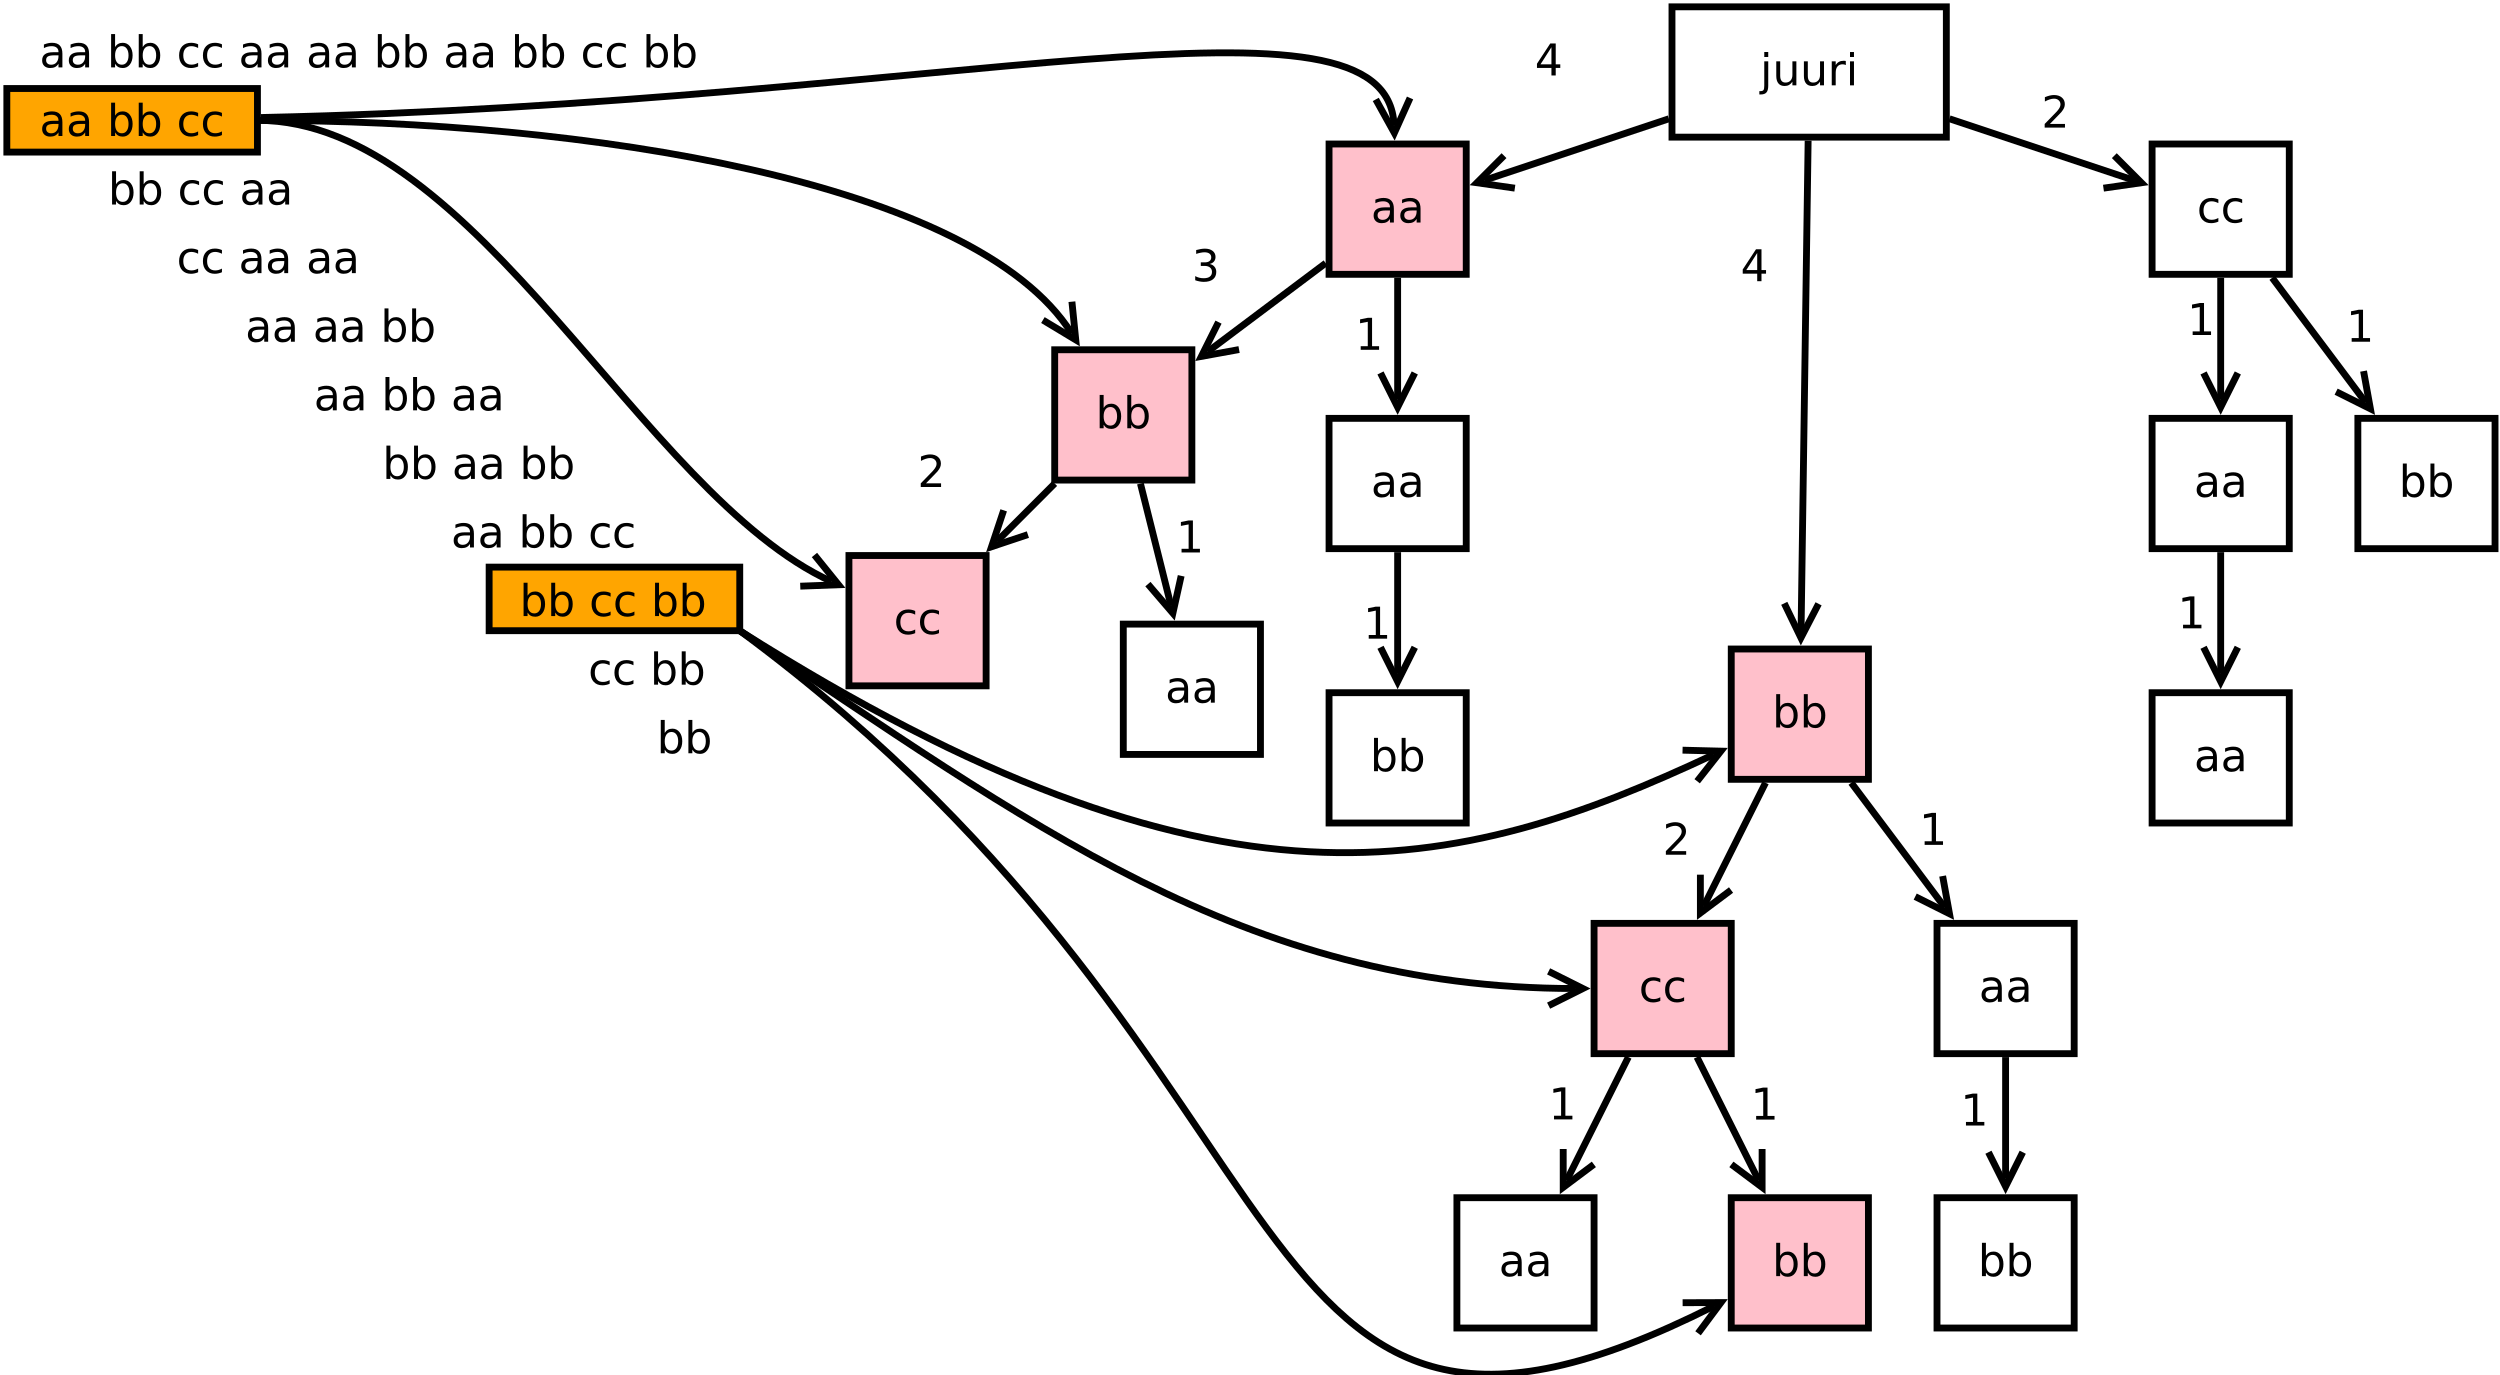 <?xml version="1.0" encoding="UTF-8"?>
<svg xmlns="http://www.w3.org/2000/svg" xmlns:xlink="http://www.w3.org/1999/xlink" width="729pt" height="401pt" viewBox="0 0 729 401" version="1.1">
<defs>
<g>
<symbol overflow="visible" id="glyph0-0">
<path style="stroke:none;" d="M 0.641 2.266 L 0.641 -9.016 L 7.031 -9.016 L 7.031 2.266 Z M 1.359 1.547 L 6.328 1.547 L 6.328 -8.297 L 1.359 -8.297 Z M 1.359 1.547 "/>
</symbol>
<symbol overflow="visible" id="glyph0-1">
<path style="stroke:none;" d="M 4.391 -3.516 C 3.461 -3.516 2.816 -3.406 2.453 -3.188 C 2.098 -2.977 1.922 -2.617 1.922 -2.109 C 1.922 -1.703 2.051 -1.379 2.312 -1.141 C 2.582 -0.898 2.953 -0.781 3.422 -0.781 C 4.055 -0.781 4.566 -1.004 4.953 -1.453 C 5.336 -1.91 5.531 -2.516 5.531 -3.266 L 5.531 -3.516 Z M 6.672 -4 L 6.672 0 L 5.531 0 L 5.531 -1.062 C 5.27 -0.633 4.941 -0.316 4.547 -0.109 C 4.16 0.086 3.68 0.188 3.109 0.188 C 2.391 0.188 1.816 -0.016 1.391 -0.422 C 0.973 -0.828 0.766 -1.363 0.766 -2.031 C 0.766 -2.82 1.023 -3.414 1.547 -3.812 C 2.078 -4.219 2.867 -4.422 3.922 -4.422 L 5.531 -4.422 L 5.531 -4.531 C 5.531 -5.062 5.352 -5.469 5 -5.75 C 4.656 -6.039 4.172 -6.188 3.547 -6.188 C 3.141 -6.188 2.75 -6.141 2.375 -6.047 C 2 -5.953 1.633 -5.812 1.281 -5.625 L 1.281 -6.672 C 1.695 -6.836 2.102 -6.961 2.5 -7.047 C 2.895 -7.129 3.281 -7.172 3.656 -7.172 C 4.676 -7.172 5.43 -6.906 5.922 -6.375 C 6.422 -5.852 6.672 -5.062 6.672 -4 Z M 6.672 -4 "/>
</symbol>
<symbol overflow="visible" id="glyph0-2">
<path style="stroke:none;" d="M 6.234 -3.5 C 6.234 -4.344 6.055 -5.004 5.703 -5.484 C 5.359 -5.961 4.883 -6.203 4.281 -6.203 C 3.664 -6.203 3.18 -5.961 2.828 -5.484 C 2.484 -5.004 2.312 -4.344 2.312 -3.5 C 2.312 -2.645 2.484 -1.977 2.828 -1.5 C 3.18 -1.02 3.664 -0.781 4.281 -0.781 C 4.883 -0.781 5.359 -1.02 5.703 -1.5 C 6.055 -1.977 6.234 -2.645 6.234 -3.5 Z M 2.312 -5.938 C 2.562 -6.352 2.867 -6.66 3.234 -6.859 C 3.598 -7.066 4.039 -7.172 4.562 -7.172 C 5.406 -7.172 6.094 -6.832 6.625 -6.156 C 7.156 -5.477 7.422 -4.594 7.422 -3.5 C 7.422 -2.395 7.156 -1.504 6.625 -0.828 C 6.094 -0.148 5.406 0.188 4.562 0.188 C 4.039 0.188 3.598 0.086 3.234 -0.109 C 2.867 -0.316 2.562 -0.629 2.312 -1.047 L 2.312 0 L 1.156 0 L 1.156 -9.719 L 2.312 -9.719 Z M 2.312 -5.938 "/>
</symbol>
<symbol overflow="visible" id="glyph0-3">
<path style="stroke:none;" d="M 6.25 -6.734 L 6.25 -5.656 C 5.914 -5.832 5.586 -5.961 5.266 -6.047 C 4.941 -6.141 4.613 -6.188 4.281 -6.188 C 3.531 -6.188 2.945 -5.953 2.531 -5.484 C 2.125 -5.016 1.922 -4.352 1.922 -3.5 C 1.922 -2.645 2.125 -1.977 2.531 -1.5 C 2.945 -1.031 3.531 -0.797 4.281 -0.797 C 4.613 -0.797 4.941 -0.836 5.266 -0.922 C 5.586 -1.016 5.914 -1.148 6.25 -1.328 L 6.25 -0.266 C 5.926 -0.117 5.594 -0.008 5.25 0.062 C 4.906 0.145 4.539 0.188 4.156 0.188 C 3.094 0.188 2.25 -0.145 1.625 -0.812 C 1.008 -1.477 0.703 -2.375 0.703 -3.5 C 0.703 -4.633 1.016 -5.531 1.641 -6.188 C 2.273 -6.844 3.133 -7.172 4.219 -7.172 C 4.57 -7.172 4.914 -7.133 5.25 -7.062 C 5.594 -6.988 5.926 -6.879 6.25 -6.734 Z M 6.25 -6.734 "/>
</symbol>
<symbol overflow="visible" id="glyph0-4">
<path style="stroke:none;" d="M 1.203 -7 L 2.359 -7 L 2.359 0.125 C 2.359 1.02 2.188 1.664 1.844 2.062 C 1.508 2.457 0.961 2.656 0.203 2.656 L -0.234 2.656 L -0.234 1.688 L 0.078 1.688 C 0.516 1.688 0.812 1.582 0.969 1.375 C 1.125 1.176 1.203 0.758 1.203 0.125 Z M 1.203 -9.719 L 2.359 -9.719 L 2.359 -8.266 L 1.203 -8.266 Z M 1.203 -9.719 "/>
</symbol>
<symbol overflow="visible" id="glyph0-5">
<path style="stroke:none;" d="M 1.094 -2.766 L 1.094 -7 L 2.234 -7 L 2.234 -2.812 C 2.234 -2.145 2.363 -1.645 2.625 -1.312 C 2.883 -0.977 3.27 -0.812 3.781 -0.812 C 4.406 -0.812 4.895 -1.008 5.25 -1.406 C 5.613 -1.801 5.797 -2.344 5.797 -3.031 L 5.797 -7 L 6.953 -7 L 6.953 0 L 5.797 0 L 5.797 -1.078 C 5.516 -0.648 5.191 -0.332 4.828 -0.125 C 4.461 0.082 4.035 0.188 3.547 0.188 C 2.742 0.188 2.133 -0.062 1.719 -0.562 C 1.301 -1.062 1.094 -1.797 1.094 -2.766 Z M 3.984 -7.172 Z M 3.984 -7.172 "/>
</symbol>
<symbol overflow="visible" id="glyph0-6">
<path style="stroke:none;" d="M 5.266 -5.922 C 5.129 -5.992 4.984 -6.047 4.828 -6.078 C 4.68 -6.117 4.52 -6.141 4.344 -6.141 C 3.688 -6.141 3.18 -5.926 2.828 -5.5 C 2.484 -5.082 2.312 -4.477 2.312 -3.688 L 2.312 0 L 1.156 0 L 1.156 -7 L 2.312 -7 L 2.312 -5.906 C 2.562 -6.332 2.879 -6.648 3.266 -6.859 C 3.648 -7.066 4.117 -7.172 4.672 -7.172 C 4.754 -7.172 4.844 -7.164 4.938 -7.156 C 5.031 -7.145 5.133 -7.129 5.25 -7.109 Z M 5.266 -5.922 "/>
</symbol>
<symbol overflow="visible" id="glyph0-7">
<path style="stroke:none;" d="M 1.203 -7 L 2.359 -7 L 2.359 0 L 1.203 0 Z M 1.203 -9.719 L 2.359 -9.719 L 2.359 -8.266 L 1.203 -8.266 Z M 1.203 -9.719 "/>
</symbol>
<symbol overflow="visible" id="glyph0-8">
<path style="stroke:none;" d="M 4.844 -8.234 L 1.656 -3.25 L 4.844 -3.25 Z M 4.5 -9.328 L 6.094 -9.328 L 6.094 -3.25 L 7.422 -3.25 L 7.422 -2.203 L 6.094 -2.203 L 6.094 0 L 4.844 0 L 4.844 -2.203 L 0.625 -2.203 L 0.625 -3.422 Z M 4.5 -9.328 "/>
</symbol>
<symbol overflow="visible" id="glyph0-9">
<path style="stroke:none;" d="M 5.188 -5.031 C 5.789 -4.906 6.258 -4.633 6.594 -4.219 C 6.938 -3.812 7.109 -3.312 7.109 -2.719 C 7.109 -1.789 6.789 -1.07 6.156 -0.562 C 5.531 -0.062 4.633 0.188 3.469 0.188 C 3.07 0.188 2.664 0.145 2.25 0.062 C 1.844 -0.008 1.414 -0.125 0.969 -0.281 L 0.969 -1.5 C 1.32 -1.289 1.707 -1.133 2.125 -1.031 C 2.539 -0.926 2.977 -0.875 3.438 -0.875 C 4.227 -0.875 4.828 -1.031 5.234 -1.344 C 5.648 -1.656 5.859 -2.113 5.859 -2.719 C 5.859 -3.258 5.664 -3.688 5.281 -4 C 4.895 -4.312 4.359 -4.469 3.672 -4.469 L 2.594 -4.469 L 2.594 -5.5 L 3.719 -5.5 C 4.344 -5.5 4.816 -5.625 5.141 -5.875 C 5.473 -6.125 5.641 -6.484 5.641 -6.953 C 5.641 -7.43 5.469 -7.797 5.125 -8.047 C 4.789 -8.305 4.305 -8.438 3.672 -8.438 C 3.328 -8.438 2.957 -8.395 2.562 -8.312 C 2.164 -8.238 1.727 -8.125 1.25 -7.969 L 1.25 -9.094 C 1.727 -9.227 2.176 -9.328 2.594 -9.391 C 3.02 -9.461 3.414 -9.5 3.781 -9.5 C 4.738 -9.5 5.492 -9.281 6.047 -8.844 C 6.609 -8.406 6.891 -7.816 6.891 -7.078 C 6.891 -6.566 6.742 -6.129 6.453 -5.766 C 6.16 -5.41 5.738 -5.164 5.188 -5.031 Z M 5.188 -5.031 "/>
</symbol>
<symbol overflow="visible" id="glyph0-10">
<path style="stroke:none;" d="M 2.453 -1.062 L 6.859 -1.062 L 6.859 0 L 0.938 0 L 0.938 -1.062 C 1.414 -1.562 2.066 -2.227 2.891 -3.062 C 3.723 -3.895 4.242 -4.43 4.453 -4.672 C 4.859 -5.129 5.141 -5.516 5.297 -5.828 C 5.461 -6.141 5.547 -6.445 5.547 -6.75 C 5.547 -7.25 5.367 -7.656 5.016 -7.969 C 4.672 -8.281 4.219 -8.438 3.656 -8.438 C 3.258 -8.438 2.844 -8.363 2.406 -8.219 C 1.969 -8.082 1.5 -7.879 1 -7.609 L 1 -8.875 C 1.508 -9.082 1.984 -9.238 2.422 -9.344 C 2.867 -9.445 3.273 -9.5 3.641 -9.5 C 4.609 -9.5 5.379 -9.254 5.953 -8.766 C 6.523 -8.285 6.812 -7.641 6.812 -6.828 C 6.812 -6.453 6.738 -6.094 6.594 -5.75 C 6.445 -5.406 6.188 -5 5.812 -4.531 C 5.707 -4.406 5.375 -4.055 4.812 -3.484 C 4.258 -2.91 3.473 -2.102 2.453 -1.062 Z M 2.453 -1.062 "/>
</symbol>
<symbol overflow="visible" id="glyph0-11">
<path style="stroke:none;" d=""/>
</symbol>
<symbol overflow="visible" id="glyph0-12">
<path style="stroke:none;" d="M 1.594 -1.062 L 3.656 -1.062 L 3.656 -8.172 L 1.406 -7.734 L 1.406 -8.875 L 3.641 -9.328 L 4.906 -9.328 L 4.906 -1.062 L 6.953 -1.062 L 6.953 0 L 1.594 0 Z M 1.594 -1.062 "/>
</symbol>
</g>
</defs>
<g id="surface234884">
<rect x="0" y="0" width="729" height="401" style="fill:rgb(100%,100%,100%);fill-opacity:1;stroke:none;"/>
<path style="fill-rule:evenodd;fill:rgb(100%,64.706%,0%);fill-opacity:1;stroke-width:0.1;stroke-linecap:butt;stroke-linejoin:miter;stroke:rgb(0%,0%,0%);stroke-opacity:1;stroke-miterlimit:10;" d="M 23.189 9.632 L 26.843 9.632 L 26.843 10.559 L 23.189 10.559 Z M 23.189 9.632 " transform="matrix(20,0,0,20,-321.148,-27.269)"/>
<path style="fill-rule:evenodd;fill:rgb(100%,64.706%,0%);fill-opacity:1;stroke-width:0.1;stroke-linecap:butt;stroke-linejoin:miter;stroke:rgb(0%,0%,0%);stroke-opacity:1;stroke-miterlimit:10;" d="M 16.157 2.654 L 19.811 2.654 L 19.811 3.581 L 16.157 3.581 Z M 16.157 2.654 " transform="matrix(20,0,0,20,-321.148,-27.269)"/>
<path style="fill-rule:evenodd;fill:rgb(100%,100%,100%);fill-opacity:1;stroke-width:0.1;stroke-linecap:butt;stroke-linejoin:miter;stroke:rgb(0%,0%,0%);stroke-opacity:1;stroke-miterlimit:10;" d="M 37.299 18.826 L 39.299 18.826 L 39.299 20.726 L 37.299 20.726 Z M 37.299 18.826 " transform="matrix(20,0,0,20,-321.148,-27.269)"/>
<g style="fill:rgb(0%,0%,0%);fill-opacity:1;">
  <use xlink:href="#glyph0-1" x="437.055" y="372.127"/>
  <use xlink:href="#glyph0-1" x="444.832" y="372.127"/>
</g>
<path style="fill-rule:evenodd;fill:rgb(100%,75.294%,79.608%);fill-opacity:1;stroke-width:0.1;stroke-linecap:butt;stroke-linejoin:miter;stroke:rgb(0%,0%,0%);stroke-opacity:1;stroke-miterlimit:10;" d="M 41.299 10.826 L 43.299 10.826 L 43.299 12.726 L 41.299 12.726 Z M 41.299 10.826 " transform="matrix(20,0,0,20,-321.148,-27.269)"/>
<g style="fill:rgb(0%,0%,0%);fill-opacity:1;">
  <use xlink:href="#glyph0-2" x="516.781" y="212.127"/>
  <use xlink:href="#glyph0-2" x="524.837" y="212.127"/>
</g>
<path style="fill-rule:evenodd;fill:rgb(100%,100%,100%);fill-opacity:1;stroke-width:0.1;stroke-linecap:butt;stroke-linejoin:miter;stroke:rgb(0%,0%,0%);stroke-opacity:1;stroke-miterlimit:10;" d="M 47.435 7.463 L 49.435 7.463 L 49.435 9.363 L 47.435 9.363 Z M 47.435 7.463 " transform="matrix(20,0,0,20,-321.148,-27.269)"/>
<g style="fill:rgb(0%,0%,0%);fill-opacity:1;">
  <use xlink:href="#glyph0-1" x="639.781" y="144.889"/>
  <use xlink:href="#glyph0-1" x="647.559" y="144.889"/>
</g>
<path style="fill-rule:evenodd;fill:rgb(100%,100%,100%);fill-opacity:1;stroke-width:0.1;stroke-linecap:butt;stroke-linejoin:miter;stroke:rgb(0%,0%,0%);stroke-opacity:1;stroke-miterlimit:10;" d="M 50.435 7.463 L 52.435 7.463 L 52.435 9.363 L 50.435 9.363 Z M 50.435 7.463 " transform="matrix(20,0,0,20,-321.148,-27.269)"/>
<g style="fill:rgb(0%,0%,0%);fill-opacity:1;">
  <use xlink:href="#glyph0-2" x="699.508" y="144.889"/>
  <use xlink:href="#glyph0-2" x="707.563" y="144.889"/>
</g>
<path style="fill-rule:evenodd;fill:rgb(100%,100%,100%);fill-opacity:1;stroke-width:0.1;stroke-linecap:butt;stroke-linejoin:miter;stroke:rgb(0%,0%,0%);stroke-opacity:1;stroke-miterlimit:10;" d="M 47.435 11.463 L 49.435 11.463 L 49.435 13.363 L 47.435 13.363 Z M 47.435 11.463 " transform="matrix(20,0,0,20,-321.148,-27.269)"/>
<g style="fill:rgb(0%,0%,0%);fill-opacity:1;">
  <use xlink:href="#glyph0-1" x="639.781" y="224.889"/>
  <use xlink:href="#glyph0-1" x="647.559" y="224.889"/>
</g>
<path style="fill-rule:evenodd;fill:rgb(100%,75.294%,79.608%);fill-opacity:1;stroke-width:0.1;stroke-linecap:butt;stroke-linejoin:miter;stroke:rgb(0%,0%,0%);stroke-opacity:1;stroke-miterlimit:10;" d="M 39.299 14.826 L 41.299 14.826 L 41.299 16.726 L 39.299 16.726 Z M 39.299 14.826 " transform="matrix(20,0,0,20,-321.148,-27.269)"/>
<g style="fill:rgb(0%,0%,0%);fill-opacity:1;">
  <use xlink:href="#glyph0-3" x="477.895" y="292.127"/>
  <use xlink:href="#glyph0-3" x="484.839" y="292.127"/>
</g>
<path style="fill-rule:evenodd;fill:rgb(100%,100%,100%);fill-opacity:1;stroke-width:0.1;stroke-linecap:butt;stroke-linejoin:miter;stroke:rgb(0%,0%,0%);stroke-opacity:1;stroke-miterlimit:10;" d="M 47.435 3.463 L 49.435 3.463 L 49.435 5.363 L 47.435 5.363 Z M 47.435 3.463 " transform="matrix(20,0,0,20,-321.148,-27.269)"/>
<g style="fill:rgb(0%,0%,0%);fill-opacity:1;">
  <use xlink:href="#glyph0-3" x="640.621" y="64.889"/>
  <use xlink:href="#glyph0-3" x="647.566" y="64.889"/>
</g>
<path style="fill-rule:evenodd;fill:rgb(100%,100%,100%);fill-opacity:1;stroke-width:0.1;stroke-linecap:butt;stroke-linejoin:miter;stroke:rgb(0%,0%,0%);stroke-opacity:1;stroke-miterlimit:10;" d="M 40.435 1.463 L 44.435 1.463 L 44.435 3.363 L 40.435 3.363 Z M 40.435 1.463 " transform="matrix(20,0,0,20,-321.148,-27.269)"/>
<g style="fill:rgb(0%,0%,0%);fill-opacity:1;">
  <use xlink:href="#glyph0-4" x="513.258" y="24.889"/>
  <use xlink:href="#glyph0-5" x="516.869" y="24.889"/>
  <use xlink:href="#glyph0-5" x="524.924" y="24.889"/>
  <use xlink:href="#glyph0-6" x="532.98" y="24.889"/>
  <use xlink:href="#glyph0-7" x="538.258" y="24.889"/>
</g>
<path style="fill-rule:evenodd;fill:rgb(100%,75.294%,79.608%);fill-opacity:1;stroke-width:0.1;stroke-linecap:butt;stroke-linejoin:miter;stroke:rgb(0%,0%,0%);stroke-opacity:1;stroke-miterlimit:10;" d="M 35.435 3.463 L 37.435 3.463 L 37.435 5.363 L 35.435 5.363 Z M 35.435 3.463 " transform="matrix(20,0,0,20,-321.148,-27.269)"/>
<g style="fill:rgb(0%,0%,0%);fill-opacity:1;">
  <use xlink:href="#glyph0-1" x="399.781" y="64.889"/>
  <use xlink:href="#glyph0-1" x="407.559" y="64.889"/>
</g>
<path style="fill-rule:evenodd;fill:rgb(100%,75.294%,79.608%);fill-opacity:1;stroke-width:0.1;stroke-linecap:butt;stroke-linejoin:miter;stroke:rgb(0%,0%,0%);stroke-opacity:1;stroke-miterlimit:10;" d="M 31.435 6.463 L 33.435 6.463 L 33.435 8.363 L 31.435 8.363 Z M 31.435 6.463 " transform="matrix(20,0,0,20,-321.148,-27.269)"/>
<g style="fill:rgb(0%,0%,0%);fill-opacity:1;">
  <use xlink:href="#glyph0-2" x="319.508" y="124.889"/>
  <use xlink:href="#glyph0-2" x="327.563" y="124.889"/>
</g>
<path style="fill-rule:evenodd;fill:rgb(100%,75.294%,79.608%);fill-opacity:1;stroke-width:0.1;stroke-linecap:butt;stroke-linejoin:miter;stroke:rgb(0%,0%,0%);stroke-opacity:1;stroke-miterlimit:10;" d="M 28.435 9.463 L 30.435 9.463 L 30.435 11.363 L 28.435 11.363 Z M 28.435 9.463 " transform="matrix(20,0,0,20,-321.148,-27.269)"/>
<g style="fill:rgb(0%,0%,0%);fill-opacity:1;">
  <use xlink:href="#glyph0-3" x="260.621" y="184.889"/>
  <use xlink:href="#glyph0-3" x="267.566" y="184.889"/>
</g>
<path style="fill-rule:evenodd;fill:rgb(100%,100%,100%);fill-opacity:1;stroke-width:0.1;stroke-linecap:butt;stroke-linejoin:miter;stroke:rgb(0%,0%,0%);stroke-opacity:1;stroke-miterlimit:10;" d="M 44.299 14.826 L 46.299 14.826 L 46.299 16.726 L 44.299 16.726 Z M 44.299 14.826 " transform="matrix(20,0,0,20,-321.148,-27.269)"/>
<g style="fill:rgb(0%,0%,0%);fill-opacity:1;">
  <use xlink:href="#glyph0-1" x="577.055" y="292.127"/>
  <use xlink:href="#glyph0-1" x="584.832" y="292.127"/>
</g>
<path style="fill-rule:evenodd;fill:rgb(100%,100%,100%);fill-opacity:1;stroke-width:0.1;stroke-linecap:butt;stroke-linejoin:miter;stroke:rgb(0%,0%,0%);stroke-opacity:1;stroke-miterlimit:10;" d="M 35.435 11.463 L 37.435 11.463 L 37.435 13.363 L 35.435 13.363 Z M 35.435 11.463 " transform="matrix(20,0,0,20,-321.148,-27.269)"/>
<g style="fill:rgb(0%,0%,0%);fill-opacity:1;">
  <use xlink:href="#glyph0-2" x="399.508" y="224.889"/>
  <use xlink:href="#glyph0-2" x="407.563" y="224.889"/>
</g>
<path style="fill-rule:evenodd;fill:rgb(100%,100%,100%);fill-opacity:1;stroke-width:0.1;stroke-linecap:butt;stroke-linejoin:miter;stroke:rgb(0%,0%,0%);stroke-opacity:1;stroke-miterlimit:10;" d="M 35.435 7.463 L 37.435 7.463 L 37.435 9.363 L 35.435 9.363 Z M 35.435 7.463 " transform="matrix(20,0,0,20,-321.148,-27.269)"/>
<g style="fill:rgb(0%,0%,0%);fill-opacity:1;">
  <use xlink:href="#glyph0-1" x="399.781" y="144.889"/>
  <use xlink:href="#glyph0-1" x="407.559" y="144.889"/>
</g>
<path style="fill-rule:evenodd;fill:rgb(100%,75.294%,79.608%);fill-opacity:1;stroke-width:0.1;stroke-linecap:butt;stroke-linejoin:miter;stroke:rgb(0%,0%,0%);stroke-opacity:1;stroke-miterlimit:10;" d="M 41.299 18.826 L 43.299 18.826 L 43.299 20.726 L 41.299 20.726 Z M 41.299 18.826 " transform="matrix(20,0,0,20,-321.148,-27.269)"/>
<g style="fill:rgb(0%,0%,0%);fill-opacity:1;">
  <use xlink:href="#glyph0-2" x="516.781" y="372.127"/>
  <use xlink:href="#glyph0-2" x="524.837" y="372.127"/>
</g>
<path style="fill:none;stroke-width:0.1;stroke-linecap:butt;stroke-linejoin:miter;stroke:rgb(0%,0%,0%);stroke-opacity:1;stroke-miterlimit:10;" d="M 40.39 3.095 L 37.697 3.993 " transform="matrix(20,0,0,20,-321.148,-27.269)"/>
<path style="fill:none;stroke-width:0.1;stroke-linecap:butt;stroke-linejoin:miter;stroke:rgb(0%,0%,0%);stroke-opacity:1;stroke-miterlimit:10;" d="M 37.986 3.633 L 37.591 4.028 L 38.144 4.107 " transform="matrix(20,0,0,20,-321.148,-27.269)"/>
<path style="fill:none;stroke-width:0.1;stroke-linecap:butt;stroke-linejoin:miter;stroke:rgb(0%,0%,0%);stroke-opacity:1;stroke-miterlimit:10;" d="M 35.386 5.2 L 33.663 6.493 " transform="matrix(20,0,0,20,-321.148,-27.269)"/>
<path style="fill:none;stroke-width:0.1;stroke-linecap:butt;stroke-linejoin:miter;stroke:rgb(0%,0%,0%);stroke-opacity:1;stroke-miterlimit:10;" d="M 33.823 6.06 L 33.573 6.56 L 34.123 6.46 " transform="matrix(20,0,0,20,-321.148,-27.269)"/>
<path style="fill:none;stroke-width:0.1;stroke-linecap:butt;stroke-linejoin:miter;stroke:rgb(0%,0%,0%);stroke-opacity:1;stroke-miterlimit:10;" d="M 31.435 8.413 L 30.593 9.256 " transform="matrix(20,0,0,20,-321.148,-27.269)"/>
<path style="fill:none;stroke-width:0.1;stroke-linecap:butt;stroke-linejoin:miter;stroke:rgb(0%,0%,0%);stroke-opacity:1;stroke-miterlimit:10;" d="M 30.691 8.804 L 30.514 9.335 L 31.044 9.158 " transform="matrix(20,0,0,20,-321.148,-27.269)"/>
<path style="fill:none;stroke-width:0.1;stroke-linecap:butt;stroke-linejoin:miter;stroke:rgb(0%,0%,0%);stroke-opacity:1;stroke-miterlimit:10;" d="M 42.42 3.414 L 42.317 10.552 " transform="matrix(20,0,0,20,-321.148,-27.269)"/>
<path style="fill:none;stroke-width:0.1;stroke-linecap:butt;stroke-linejoin:miter;stroke:rgb(0%,0%,0%);stroke-opacity:1;stroke-miterlimit:10;" d="M 42.072 10.16 L 42.315 10.663 L 42.572 10.167 " transform="matrix(20,0,0,20,-321.148,-27.269)"/>
<path style="fill:none;stroke-width:0.1;stroke-linecap:butt;stroke-linejoin:miter;stroke:rgb(0%,0%,0%);stroke-opacity:1;stroke-miterlimit:10;" d="M 41.799 12.776 L 40.899 14.575 " transform="matrix(20,0,0,20,-321.148,-27.269)"/>
<path style="fill:none;stroke-width:0.1;stroke-linecap:butt;stroke-linejoin:miter;stroke:rgb(0%,0%,0%);stroke-opacity:1;stroke-miterlimit:10;" d="M 40.849 14.116 L 40.849 14.675 L 41.296 14.34 " transform="matrix(20,0,0,20,-321.148,-27.269)"/>
<path style="fill:none;stroke-width:0.1;stroke-linecap:butt;stroke-linejoin:miter;stroke:rgb(0%,0%,0%);stroke-opacity:1;stroke-miterlimit:10;" d="M 39.799 16.776 L 38.899 18.575 " transform="matrix(20,0,0,20,-321.148,-27.269)"/>
<path style="fill:none;stroke-width:0.1;stroke-linecap:butt;stroke-linejoin:miter;stroke:rgb(0%,0%,0%);stroke-opacity:1;stroke-miterlimit:10;" d="M 38.849 18.116 L 38.849 18.675 L 39.296 18.34 " transform="matrix(20,0,0,20,-321.148,-27.269)"/>
<path style="fill:none;stroke-width:0.1;stroke-linecap:butt;stroke-linejoin:miter;stroke:rgb(0%,0%,0%);stroke-opacity:1;stroke-miterlimit:10;" d="M 44.48 3.095 L 47.173 3.993 " transform="matrix(20,0,0,20,-321.148,-27.269)"/>
<path style="fill:none;stroke-width:0.1;stroke-linecap:butt;stroke-linejoin:miter;stroke:rgb(0%,0%,0%);stroke-opacity:1;stroke-miterlimit:10;" d="M 46.726 4.107 L 47.279 4.028 L 46.884 3.633 " transform="matrix(20,0,0,20,-321.148,-27.269)"/>
<path style="fill:none;stroke-width:0.1;stroke-linecap:butt;stroke-linejoin:miter;stroke:rgb(0%,0%,0%);stroke-opacity:1;stroke-miterlimit:10;" d="M 48.435 5.414 L 48.435 7.189 " transform="matrix(20,0,0,20,-321.148,-27.269)"/>
<path style="fill:none;stroke-width:0.1;stroke-linecap:butt;stroke-linejoin:miter;stroke:rgb(0%,0%,0%);stroke-opacity:1;stroke-miterlimit:10;" d="M 48.185 6.801 L 48.435 7.301 L 48.685 6.801 " transform="matrix(20,0,0,20,-321.148,-27.269)"/>
<path style="fill:none;stroke-width:0.1;stroke-linecap:butt;stroke-linejoin:miter;stroke:rgb(0%,0%,0%);stroke-opacity:1;stroke-miterlimit:10;" d="M 48.435 9.414 L 48.435 11.189 " transform="matrix(20,0,0,20,-321.148,-27.269)"/>
<path style="fill:none;stroke-width:0.1;stroke-linecap:butt;stroke-linejoin:miter;stroke:rgb(0%,0%,0%);stroke-opacity:1;stroke-miterlimit:10;" d="M 48.185 10.801 L 48.435 11.301 L 48.685 10.801 " transform="matrix(20,0,0,20,-321.148,-27.269)"/>
<g style="fill:rgb(0%,0%,0%);fill-opacity:1;">
  <use xlink:href="#glyph0-8" x="447.555" y="22.006"/>
</g>
<path style="fill:none;stroke-width:0.1;stroke-linecap:butt;stroke-linejoin:miter;stroke:rgb(0%,0%,0%);stroke-opacity:1;stroke-miterlimit:10;" d="M 36.435 5.414 L 36.435 7.189 " transform="matrix(20,0,0,20,-321.148,-27.269)"/>
<path style="fill:none;stroke-width:0.1;stroke-linecap:butt;stroke-linejoin:miter;stroke:rgb(0%,0%,0%);stroke-opacity:1;stroke-miterlimit:10;" d="M 36.185 6.801 L 36.435 7.301 L 36.685 6.801 " transform="matrix(20,0,0,20,-321.148,-27.269)"/>
<path style="fill:none;stroke-width:0.1;stroke-linecap:butt;stroke-linejoin:miter;stroke:rgb(0%,0%,0%);stroke-opacity:1;stroke-miterlimit:10;" d="M 36.435 9.414 L 36.435 11.189 " transform="matrix(20,0,0,20,-321.148,-27.269)"/>
<path style="fill:none;stroke-width:0.1;stroke-linecap:butt;stroke-linejoin:miter;stroke:rgb(0%,0%,0%);stroke-opacity:1;stroke-miterlimit:10;" d="M 36.185 10.801 L 36.435 11.301 L 36.685 10.801 " transform="matrix(20,0,0,20,-321.148,-27.269)"/>
<path style="fill-rule:evenodd;fill:rgb(100%,100%,100%);fill-opacity:1;stroke-width:0.1;stroke-linecap:butt;stroke-linejoin:miter;stroke:rgb(0%,0%,0%);stroke-opacity:1;stroke-miterlimit:10;" d="M 44.299 18.826 L 46.299 18.826 L 46.299 20.726 L 44.299 20.726 Z M 44.299 18.826 " transform="matrix(20,0,0,20,-321.148,-27.269)"/>
<g style="fill:rgb(0%,0%,0%);fill-opacity:1;">
  <use xlink:href="#glyph0-2" x="576.781" y="372.127"/>
  <use xlink:href="#glyph0-2" x="584.837" y="372.127"/>
</g>
<path style="fill-rule:evenodd;fill:rgb(100%,100%,100%);fill-opacity:1;stroke-width:0.1;stroke-linecap:butt;stroke-linejoin:miter;stroke:rgb(0%,0%,0%);stroke-opacity:1;stroke-miterlimit:10;" d="M 32.435 10.463 L 34.435 10.463 L 34.435 12.363 L 32.435 12.363 Z M 32.435 10.463 " transform="matrix(20,0,0,20,-321.148,-27.269)"/>
<g style="fill:rgb(0%,0%,0%);fill-opacity:1;">
  <use xlink:href="#glyph0-1" x="339.781" y="204.889"/>
  <use xlink:href="#glyph0-1" x="347.559" y="204.889"/>
</g>
<path style="fill:none;stroke-width:0.1;stroke-linecap:butt;stroke-linejoin:miter;stroke:rgb(0%,0%,0%);stroke-opacity:1;stroke-miterlimit:10;" d="M 32.685 8.414 L 33.131 10.196 " transform="matrix(20,0,0,20,-321.148,-27.269)"/>
<path style="fill:none;stroke-width:0.1;stroke-linecap:butt;stroke-linejoin:miter;stroke:rgb(0%,0%,0%);stroke-opacity:1;stroke-miterlimit:10;" d="M 32.794 9.88 L 33.158 10.304 L 33.279 9.759 " transform="matrix(20,0,0,20,-321.148,-27.269)"/>
<g style="fill:rgb(0%,0%,0%);fill-opacity:1;">
  <use xlink:href="#glyph0-9" x="347.555" y="82.006"/>
</g>
<g style="fill:rgb(0%,0%,0%);fill-opacity:1;">
  <use xlink:href="#glyph0-8" x="507.555" y="82.006"/>
</g>
<path style="fill:none;stroke-width:0.1;stroke-linecap:butt;stroke-linejoin:miter;stroke:rgb(0%,0%,0%);stroke-opacity:1;stroke-miterlimit:10;" d="M 43.049 12.776 L 44.414 14.596 " transform="matrix(20,0,0,20,-321.148,-27.269)"/>
<path style="fill:none;stroke-width:0.1;stroke-linecap:butt;stroke-linejoin:miter;stroke:rgb(0%,0%,0%);stroke-opacity:1;stroke-miterlimit:10;" d="M 43.981 14.436 L 44.481 14.686 L 44.381 14.136 " transform="matrix(20,0,0,20,-321.148,-27.269)"/>
<path style="fill:none;stroke-width:0.1;stroke-linecap:butt;stroke-linejoin:miter;stroke:rgb(0%,0%,0%);stroke-opacity:1;stroke-miterlimit:10;" d="M 45.299 16.776 L 45.299 18.551 " transform="matrix(20,0,0,20,-321.148,-27.269)"/>
<path style="fill:none;stroke-width:0.1;stroke-linecap:butt;stroke-linejoin:miter;stroke:rgb(0%,0%,0%);stroke-opacity:1;stroke-miterlimit:10;" d="M 45.049 18.163 L 45.299 18.663 L 45.549 18.163 " transform="matrix(20,0,0,20,-321.148,-27.269)"/>
<g style="fill:rgb(0%,0%,0%);fill-opacity:1;">
  <use xlink:href="#glyph0-10" x="267.555" y="142.006"/>
</g>
<g style="fill:rgb(0%,0%,0%);fill-opacity:1;">
  <use xlink:href="#glyph0-10" x="484.828" y="249.248"/>
</g>
<path style="fill:none;stroke-width:0.1;stroke-linecap:butt;stroke-linejoin:miter;stroke:rgb(0%,0%,0%);stroke-opacity:1;stroke-miterlimit:10;" d="M 40.799 16.776 L 41.699 18.575 " transform="matrix(20,0,0,20,-321.148,-27.269)"/>
<path style="fill:none;stroke-width:0.1;stroke-linecap:butt;stroke-linejoin:miter;stroke:rgb(0%,0%,0%);stroke-opacity:1;stroke-miterlimit:10;" d="M 41.301 18.34 L 41.749 18.675 L 41.749 18.116 " transform="matrix(20,0,0,20,-321.148,-27.269)"/>
<path style="fill:none;stroke-width:0.1;stroke-linecap:butt;stroke-linejoin:miter;stroke:rgb(0%,0%,0%);stroke-opacity:1;stroke-miterlimit:10;" d="M 49.186 5.414 L 50.551 7.234 " transform="matrix(20,0,0,20,-321.148,-27.269)"/>
<path style="fill:none;stroke-width:0.1;stroke-linecap:butt;stroke-linejoin:miter;stroke:rgb(0%,0%,0%);stroke-opacity:1;stroke-miterlimit:10;" d="M 50.118 7.074 L 50.618 7.324 L 50.518 6.774 " transform="matrix(20,0,0,20,-321.148,-27.269)"/>
<g style="fill:rgb(0%,0%,0%);fill-opacity:1;">
  <use xlink:href="#glyph0-1" x="11.523" y="19.65"/>
  <use xlink:href="#glyph0-1" x="19.301" y="19.65"/>
  <use xlink:href="#glyph0-11" x="27.079" y="19.65"/>
  <use xlink:href="#glyph0-2" x="31.246" y="19.65"/>
  <use xlink:href="#glyph0-2" x="39.301" y="19.65"/>
  <use xlink:href="#glyph0-11" x="47.357" y="19.65"/>
  <use xlink:href="#glyph0-3" x="51.523" y="19.65"/>
  <use xlink:href="#glyph0-3" x="58.468" y="19.65"/>
  <use xlink:href="#glyph0-11" x="65.412" y="19.65"/>
  <use xlink:href="#glyph0-1" x="69.579" y="19.65"/>
  <use xlink:href="#glyph0-1" x="77.357" y="19.65"/>
  <use xlink:href="#glyph0-11" x="85.135" y="19.65"/>
  <use xlink:href="#glyph0-1" x="89.301" y="19.65"/>
  <use xlink:href="#glyph0-1" x="97.079" y="19.65"/>
  <use xlink:href="#glyph0-11" x="104.857" y="19.65"/>
  <use xlink:href="#glyph0-2" x="109.023" y="19.65"/>
  <use xlink:href="#glyph0-2" x="117.079" y="19.65"/>
  <use xlink:href="#glyph0-11" x="125.135" y="19.65"/>
  <use xlink:href="#glyph0-1" x="129.301" y="19.65"/>
  <use xlink:href="#glyph0-1" x="137.079" y="19.65"/>
  <use xlink:href="#glyph0-11" x="144.857" y="19.65"/>
  <use xlink:href="#glyph0-2" x="149.023" y="19.65"/>
  <use xlink:href="#glyph0-2" x="157.079" y="19.65"/>
  <use xlink:href="#glyph0-11" x="165.135" y="19.65"/>
  <use xlink:href="#glyph0-3" x="169.301" y="19.65"/>
  <use xlink:href="#glyph0-3" x="176.246" y="19.65"/>
  <use xlink:href="#glyph0-11" x="183.19" y="19.65"/>
  <use xlink:href="#glyph0-2" x="187.357" y="19.65"/>
  <use xlink:href="#glyph0-2" x="195.412" y="19.65"/>
</g>
<g style="fill:rgb(0%,0%,0%);fill-opacity:1;">
  <use xlink:href="#glyph0-1" x="11.523" y="39.65"/>
  <use xlink:href="#glyph0-1" x="19.301" y="39.65"/>
  <use xlink:href="#glyph0-11" x="27.079" y="39.65"/>
  <use xlink:href="#glyph0-2" x="31.246" y="39.65"/>
  <use xlink:href="#glyph0-2" x="39.301" y="39.65"/>
  <use xlink:href="#glyph0-11" x="47.357" y="39.65"/>
  <use xlink:href="#glyph0-3" x="51.523" y="39.65"/>
  <use xlink:href="#glyph0-3" x="58.468" y="39.65"/>
</g>
<g style="fill:rgb(0%,0%,0%);fill-opacity:1;">
  <use xlink:href="#glyph0-2" x="31.523" y="59.65"/>
  <use xlink:href="#glyph0-2" x="39.579" y="59.65"/>
  <use xlink:href="#glyph0-11" x="47.635" y="59.65"/>
  <use xlink:href="#glyph0-3" x="51.801" y="59.65"/>
  <use xlink:href="#glyph0-3" x="58.746" y="59.65"/>
  <use xlink:href="#glyph0-11" x="65.69" y="59.65"/>
  <use xlink:href="#glyph0-1" x="69.857" y="59.65"/>
  <use xlink:href="#glyph0-1" x="77.635" y="59.65"/>
</g>
<g style="fill:rgb(0%,0%,0%);fill-opacity:1;">
  <use xlink:href="#glyph0-3" x="51.523" y="79.65"/>
  <use xlink:href="#glyph0-3" x="58.468" y="79.65"/>
  <use xlink:href="#glyph0-11" x="65.412" y="79.65"/>
  <use xlink:href="#glyph0-1" x="69.579" y="79.65"/>
  <use xlink:href="#glyph0-1" x="77.357" y="79.65"/>
  <use xlink:href="#glyph0-11" x="85.135" y="79.65"/>
  <use xlink:href="#glyph0-1" x="89.301" y="79.65"/>
  <use xlink:href="#glyph0-1" x="97.079" y="79.65"/>
</g>
<g style="fill:rgb(0%,0%,0%);fill-opacity:1;">
  <use xlink:href="#glyph0-1" x="71.523" y="99.65"/>
  <use xlink:href="#glyph0-1" x="79.301" y="99.65"/>
  <use xlink:href="#glyph0-11" x="87.079" y="99.65"/>
  <use xlink:href="#glyph0-1" x="91.246" y="99.65"/>
  <use xlink:href="#glyph0-1" x="99.023" y="99.65"/>
  <use xlink:href="#glyph0-11" x="106.801" y="99.65"/>
  <use xlink:href="#glyph0-2" x="110.968" y="99.65"/>
  <use xlink:href="#glyph0-2" x="119.023" y="99.65"/>
</g>
<g style="fill:rgb(0%,0%,0%);fill-opacity:1;">
  <use xlink:href="#glyph0-1" x="91.523" y="119.65"/>
  <use xlink:href="#glyph0-1" x="99.301" y="119.65"/>
  <use xlink:href="#glyph0-11" x="107.079" y="119.65"/>
  <use xlink:href="#glyph0-2" x="111.246" y="119.65"/>
  <use xlink:href="#glyph0-2" x="119.301" y="119.65"/>
  <use xlink:href="#glyph0-11" x="127.357" y="119.65"/>
  <use xlink:href="#glyph0-1" x="131.523" y="119.65"/>
  <use xlink:href="#glyph0-1" x="139.301" y="119.65"/>
</g>
<g style="fill:rgb(0%,0%,0%);fill-opacity:1;">
  <use xlink:href="#glyph0-2" x="111.523" y="139.65"/>
  <use xlink:href="#glyph0-2" x="119.579" y="139.65"/>
  <use xlink:href="#glyph0-11" x="127.635" y="139.65"/>
  <use xlink:href="#glyph0-1" x="131.801" y="139.65"/>
  <use xlink:href="#glyph0-1" x="139.579" y="139.65"/>
  <use xlink:href="#glyph0-11" x="147.357" y="139.65"/>
  <use xlink:href="#glyph0-2" x="151.523" y="139.65"/>
  <use xlink:href="#glyph0-2" x="159.579" y="139.65"/>
</g>
<g style="fill:rgb(0%,0%,0%);fill-opacity:1;">
  <use xlink:href="#glyph0-1" x="131.523" y="159.65"/>
  <use xlink:href="#glyph0-1" x="139.301" y="159.65"/>
  <use xlink:href="#glyph0-11" x="147.079" y="159.65"/>
  <use xlink:href="#glyph0-2" x="151.246" y="159.65"/>
  <use xlink:href="#glyph0-2" x="159.301" y="159.65"/>
  <use xlink:href="#glyph0-11" x="167.357" y="159.65"/>
  <use xlink:href="#glyph0-3" x="171.523" y="159.65"/>
  <use xlink:href="#glyph0-3" x="178.468" y="159.65"/>
</g>
<g style="fill:rgb(0%,0%,0%);fill-opacity:1;">
  <use xlink:href="#glyph0-2" x="151.523" y="179.65"/>
  <use xlink:href="#glyph0-2" x="159.579" y="179.65"/>
  <use xlink:href="#glyph0-11" x="167.635" y="179.65"/>
  <use xlink:href="#glyph0-3" x="171.801" y="179.65"/>
  <use xlink:href="#glyph0-3" x="178.746" y="179.65"/>
  <use xlink:href="#glyph0-11" x="185.69" y="179.65"/>
  <use xlink:href="#glyph0-2" x="189.857" y="179.65"/>
  <use xlink:href="#glyph0-2" x="197.912" y="179.65"/>
</g>
<g style="fill:rgb(0%,0%,0%);fill-opacity:1;">
  <use xlink:href="#glyph0-3" x="171.523" y="199.65"/>
  <use xlink:href="#glyph0-3" x="178.468" y="199.65"/>
  <use xlink:href="#glyph0-11" x="185.412" y="199.65"/>
  <use xlink:href="#glyph0-2" x="189.579" y="199.65"/>
  <use xlink:href="#glyph0-2" x="197.635" y="199.65"/>
</g>
<g style="fill:rgb(0%,0%,0%);fill-opacity:1;">
  <use xlink:href="#glyph0-2" x="191.523" y="219.65"/>
  <use xlink:href="#glyph0-2" x="199.579" y="219.65"/>
</g>
<g style="fill:rgb(0%,0%,0%);fill-opacity:1;">
  <use xlink:href="#glyph0-12" x="637.785" y="97.69"/>
</g>
<g style="fill:rgb(0%,0%,0%);fill-opacity:1;">
  <use xlink:href="#glyph0-12" x="684.152" y="99.65"/>
</g>
<g style="fill:rgb(0%,0%,0%);fill-opacity:1;">
  <use xlink:href="#glyph0-12" x="395.188" y="102.006"/>
</g>
<g style="fill:rgb(0%,0%,0%);fill-opacity:1;">
  <use xlink:href="#glyph0-12" x="342.945" y="161.092"/>
</g>
<g style="fill:rgb(0%,0%,0%);fill-opacity:1;">
  <use xlink:href="#glyph0-12" x="397.527" y="186.229"/>
</g>
<g style="fill:rgb(0%,0%,0%);fill-opacity:1;">
  <use xlink:href="#glyph0-12" x="451.559" y="326.412"/>
</g>
<g style="fill:rgb(0%,0%,0%);fill-opacity:1;">
  <use xlink:href="#glyph0-12" x="510.5" y="326.467"/>
</g>
<g style="fill:rgb(0%,0%,0%);fill-opacity:1;">
  <use xlink:href="#glyph0-12" x="559.629" y="246.369"/>
</g>
<g style="fill:rgb(0%,0%,0%);fill-opacity:1;">
  <use xlink:href="#glyph0-12" x="571.68" y="328.213"/>
</g>
<g style="fill:rgb(0%,0%,0%);fill-opacity:1;">
  <use xlink:href="#glyph0-12" x="634.984" y="183.229"/>
</g>
<g style="fill:rgb(0%,0%,0%);fill-opacity:1;">
  <use xlink:href="#glyph0-10" x="595.289" y="37.209"/>
</g>
<path style="fill:none;stroke-width:0.1;stroke-linecap:butt;stroke-linejoin:miter;stroke:rgb(0%,0%,0%);stroke-opacity:1;stroke-miterlimit:10;" d="M 19.86 3.077 C 29.948 2.859 36.289 1 36.383 3.19 " transform="matrix(20,0,0,20,-321.148,-27.269)"/>
<path style="fill:none;stroke-width:0.1;stroke-linecap:butt;stroke-linejoin:miter;stroke:rgb(0%,0%,0%);stroke-opacity:1;stroke-miterlimit:10;" d="M 36.116 2.813 L 36.387 3.302 L 36.616 2.792 " transform="matrix(20,0,0,20,-321.148,-27.269)"/>
<path style="fill:none;stroke-width:0.1;stroke-linecap:butt;stroke-linejoin:miter;stroke:rgb(0%,0%,0%);stroke-opacity:1;stroke-miterlimit:10;" d="M 19.811 3.118 C 24.581 3.118 30.273 3.998 31.682 6.224 " transform="matrix(20,0,0,20,-321.148,-27.269)"/>
<path style="fill:none;stroke-width:0.1;stroke-linecap:butt;stroke-linejoin:miter;stroke:rgb(0%,0%,0%);stroke-opacity:1;stroke-miterlimit:10;" d="M 31.263 6.03 L 31.742 6.319 L 31.686 5.762 " transform="matrix(20,0,0,20,-321.148,-27.269)"/>
<path style="fill:none;stroke-width:0.1;stroke-linecap:butt;stroke-linejoin:miter;stroke:rgb(0%,0%,0%);stroke-opacity:1;stroke-miterlimit:10;" d="M 19.811 3.118 C 23.006 3.118 25.413 8.583 28.182 9.843 " transform="matrix(20,0,0,20,-321.148,-27.269)"/>
<path style="fill:none;stroke-width:0.1;stroke-linecap:butt;stroke-linejoin:miter;stroke:rgb(0%,0%,0%);stroke-opacity:1;stroke-miterlimit:10;" d="M 27.725 9.91 L 28.283 9.889 L 27.932 9.455 " transform="matrix(20,0,0,20,-321.148,-27.269)"/>
<path style="fill:none;stroke-width:0.1;stroke-linecap:butt;stroke-linejoin:miter;stroke:rgb(0%,0%,0%);stroke-opacity:1;stroke-miterlimit:10;" d="M 26.843 10.559 C 33.824 14.977 37.272 14.133 41.047 12.363 " transform="matrix(20,0,0,20,-321.148,-27.269)"/>
<path style="fill:none;stroke-width:0.1;stroke-linecap:butt;stroke-linejoin:miter;stroke:rgb(0%,0%,0%);stroke-opacity:1;stroke-miterlimit:10;" d="M 40.802 12.754 L 41.148 12.315 L 40.589 12.301 " transform="matrix(20,0,0,20,-321.148,-27.269)"/>
<path style="fill:none;stroke-width:0.1;stroke-linecap:butt;stroke-linejoin:miter;stroke:rgb(0%,0%,0%);stroke-opacity:1;stroke-miterlimit:10;" d="M 26.843 10.559 C 31.043 13.341 34.174 15.776 39.025 15.776 " transform="matrix(20,0,0,20,-321.148,-27.269)"/>
<path style="fill:none;stroke-width:0.1;stroke-linecap:butt;stroke-linejoin:miter;stroke:rgb(0%,0%,0%);stroke-opacity:1;stroke-miterlimit:10;" d="M 38.636 16.026 L 39.136 15.776 L 38.636 15.526 " transform="matrix(20,0,0,20,-321.148,-27.269)"/>
<path style="fill:none;stroke-width:0.1;stroke-linecap:butt;stroke-linejoin:miter;stroke:rgb(0%,0%,0%);stroke-opacity:1;stroke-miterlimit:10;" d="M 26.843 10.559 C 35.596 17.021 33.837 24.039 41.049 20.405 " transform="matrix(20,0,0,20,-321.148,-27.269)"/>
<path style="fill:none;stroke-width:0.1;stroke-linecap:butt;stroke-linejoin:miter;stroke:rgb(0%,0%,0%);stroke-opacity:1;stroke-miterlimit:10;" d="M 40.815 20.803 L 41.149 20.355 L 40.59 20.357 " transform="matrix(20,0,0,20,-321.148,-27.269)"/>
</g>
</svg>
